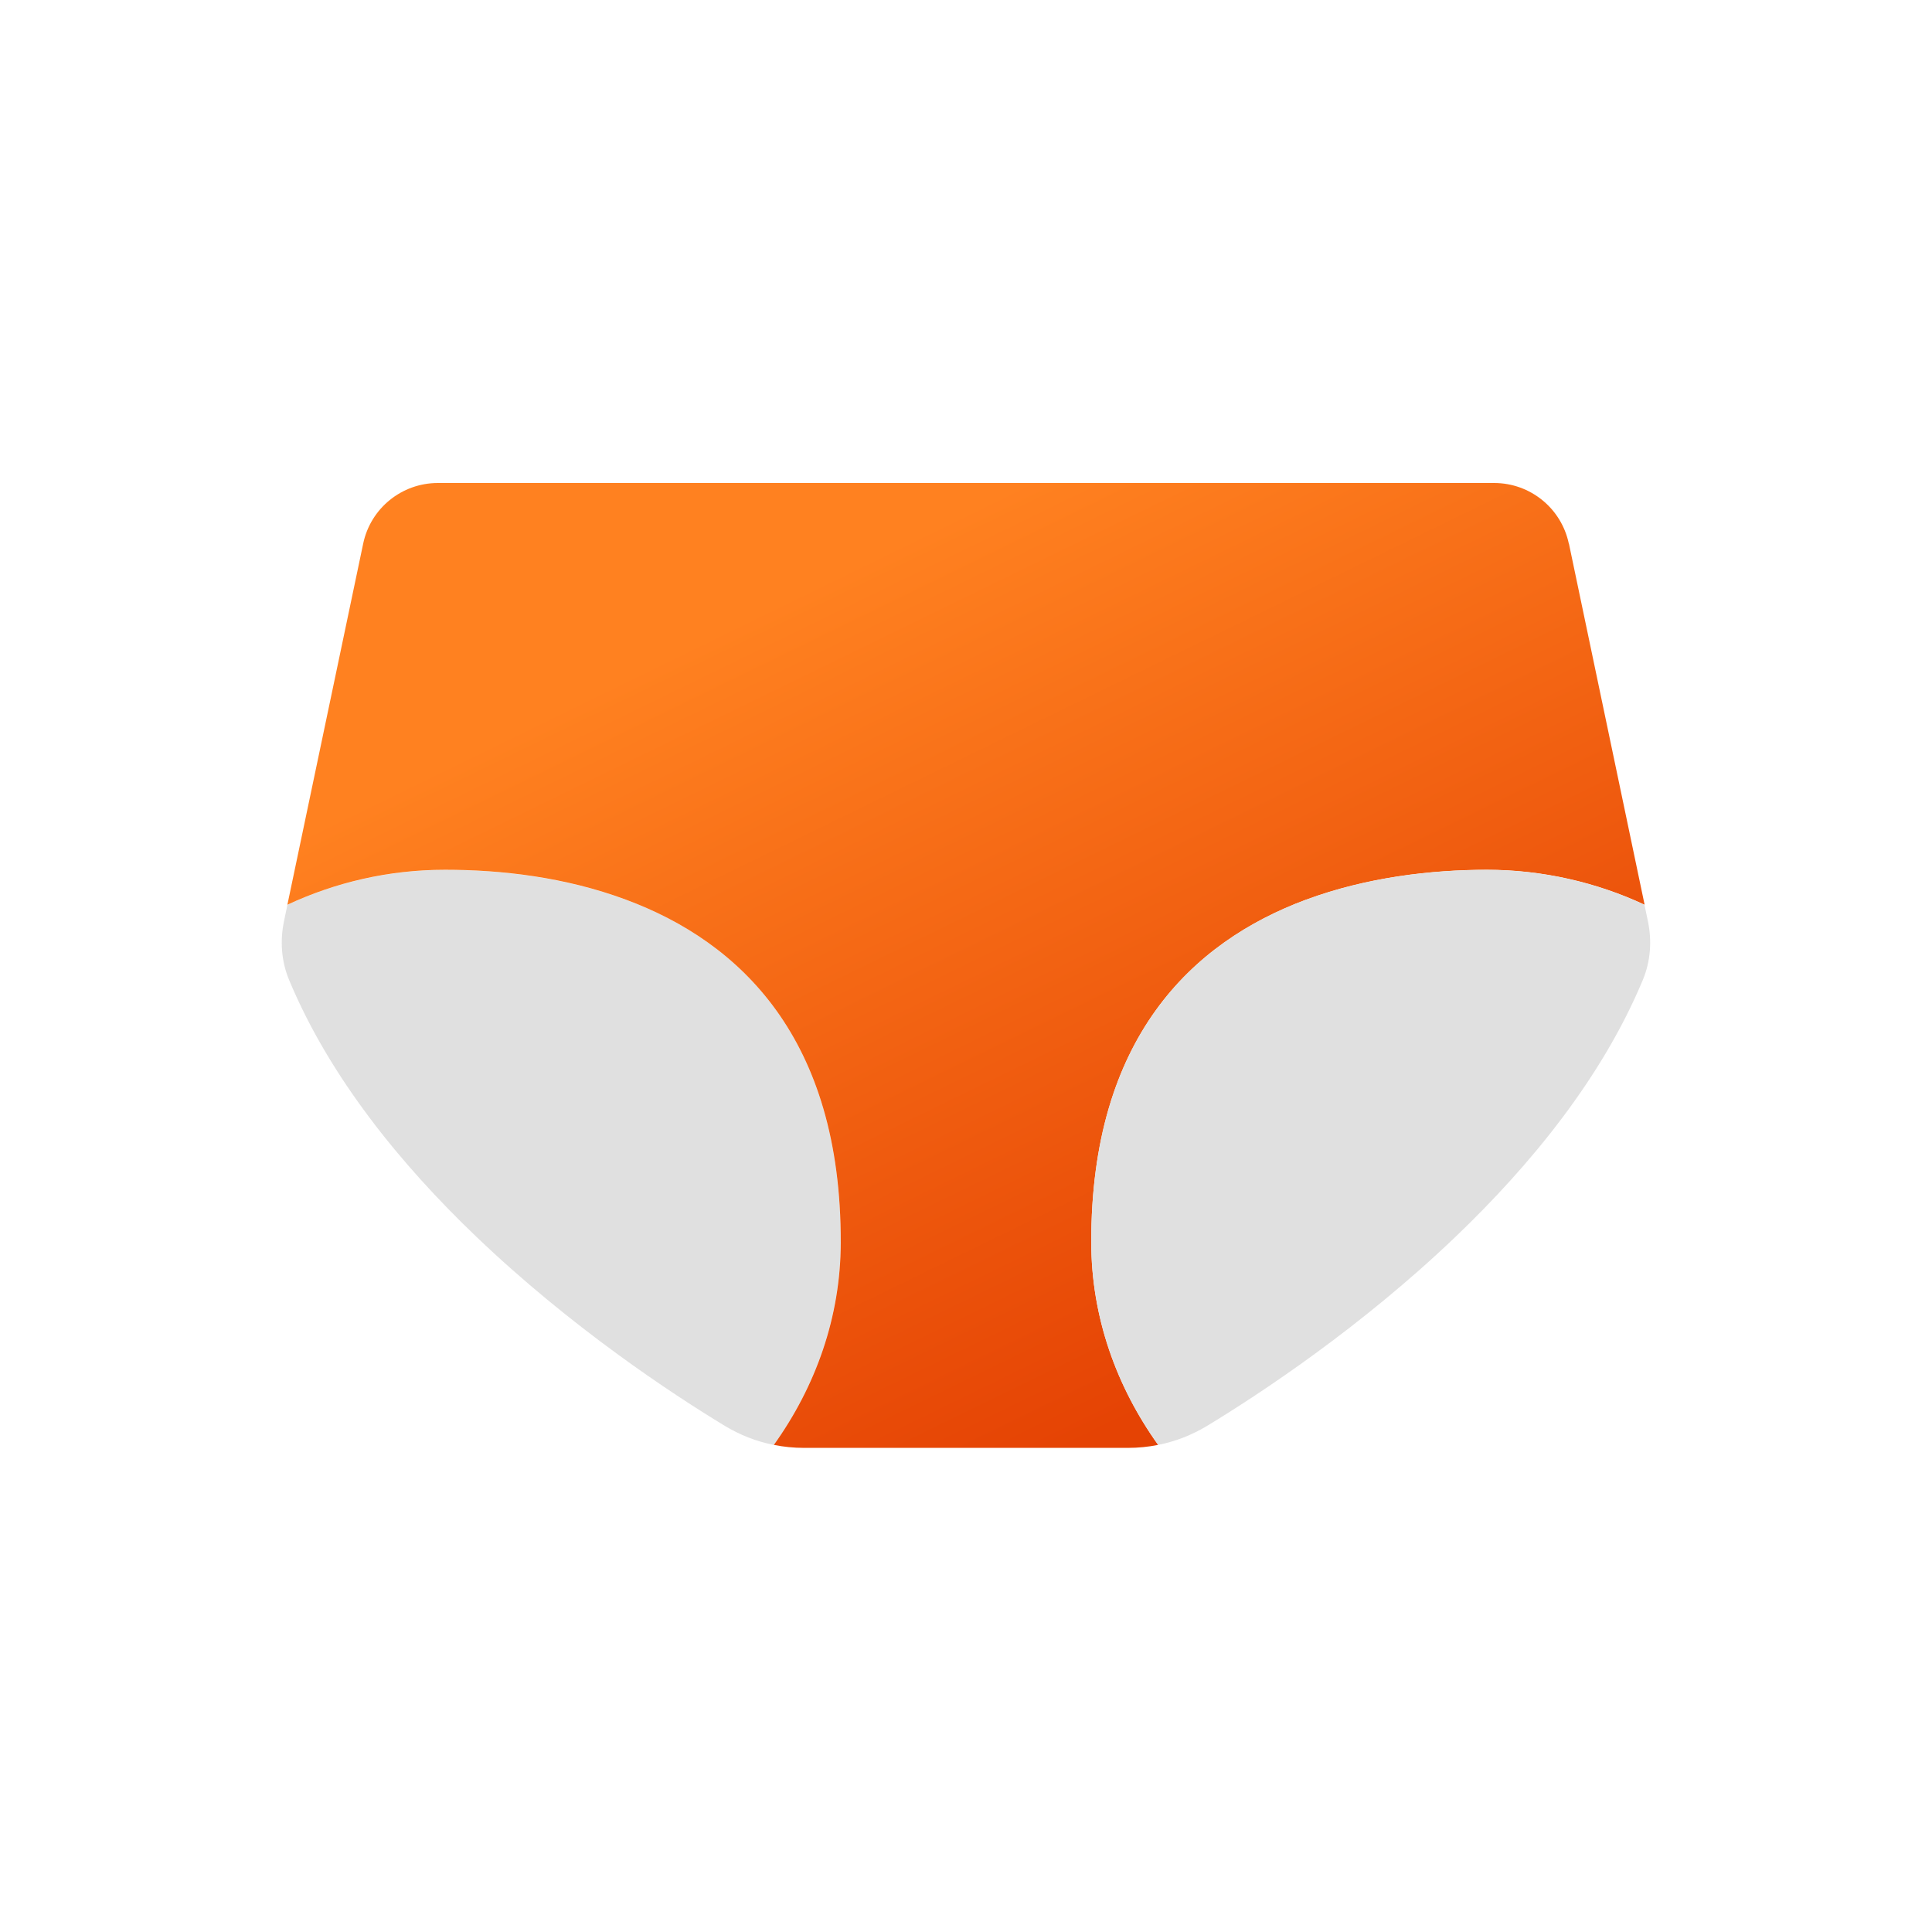 <svg width="48" height="48" viewBox="0 0 48 48" fill="none" xmlns="http://www.w3.org/2000/svg">
<path d="M15.548 22.354C14.037 21.794 12.431 21.611 11.056 21.611C9.681 21.611 8.33 21.923 7.14 22.481L7.056 22.888C6.953 23.376 6.991 23.889 7.183 24.348C8.194 26.775 9.968 28.941 11.834 30.726C14.187 32.977 16.689 34.626 18.009 35.426C18.385 35.653 18.795 35.814 19.223 35.898C20.259 34.45 20.883 32.723 20.886 30.869C20.895 25.801 18.39 23.405 15.546 22.351L15.548 22.354Z" fill="#E0E0E0"/>
<path d="M38.977 13.507C38.792 12.628 38.018 12 37.122 12H10.878C9.982 12 9.206 12.628 9.023 13.507L7.14 22.478C8.33 21.923 9.656 21.609 11.056 21.609C12.455 21.609 14.037 21.79 15.549 22.351C18.392 23.405 20.897 25.801 20.888 30.869C20.886 32.723 20.262 34.45 19.226 35.898C19.471 35.947 19.72 35.972 19.972 35.972H28.028C28.28 35.972 28.529 35.947 28.774 35.898C27.738 34.45 27.114 32.723 27.112 30.869C27.103 25.801 29.608 23.405 32.452 22.351C33.962 21.792 35.569 21.609 36.944 21.609C38.319 21.609 39.67 21.921 40.86 22.478L38.979 13.504L38.977 13.507Z" fill="url(#paint0_linear_1422_9319)"/>
<path d="M32.449 22.354C33.96 21.794 35.567 21.611 36.942 21.611C38.317 21.611 39.667 21.923 40.857 22.481L40.942 22.888C41.045 23.376 41.007 23.889 40.815 24.348C39.803 26.775 38.029 28.941 36.164 30.726C33.811 32.977 31.308 34.626 29.989 35.426C29.612 35.653 29.202 35.814 28.774 35.898C27.738 34.45 27.114 32.723 27.112 30.869C27.103 25.801 29.608 23.405 32.452 22.351L32.449 22.354Z" fill="#E0E0E0"/>
<defs>
<linearGradient id="paint0_linear_1422_9319" x1="16.624" y1="16.245" x2="26.327" y2="36.125" gradientUnits="userSpaceOnUse">
<stop stop-color="#FF8120"/>
<stop offset="1" stop-color="#E54304"/>
</linearGradient>
</defs>
</svg>
